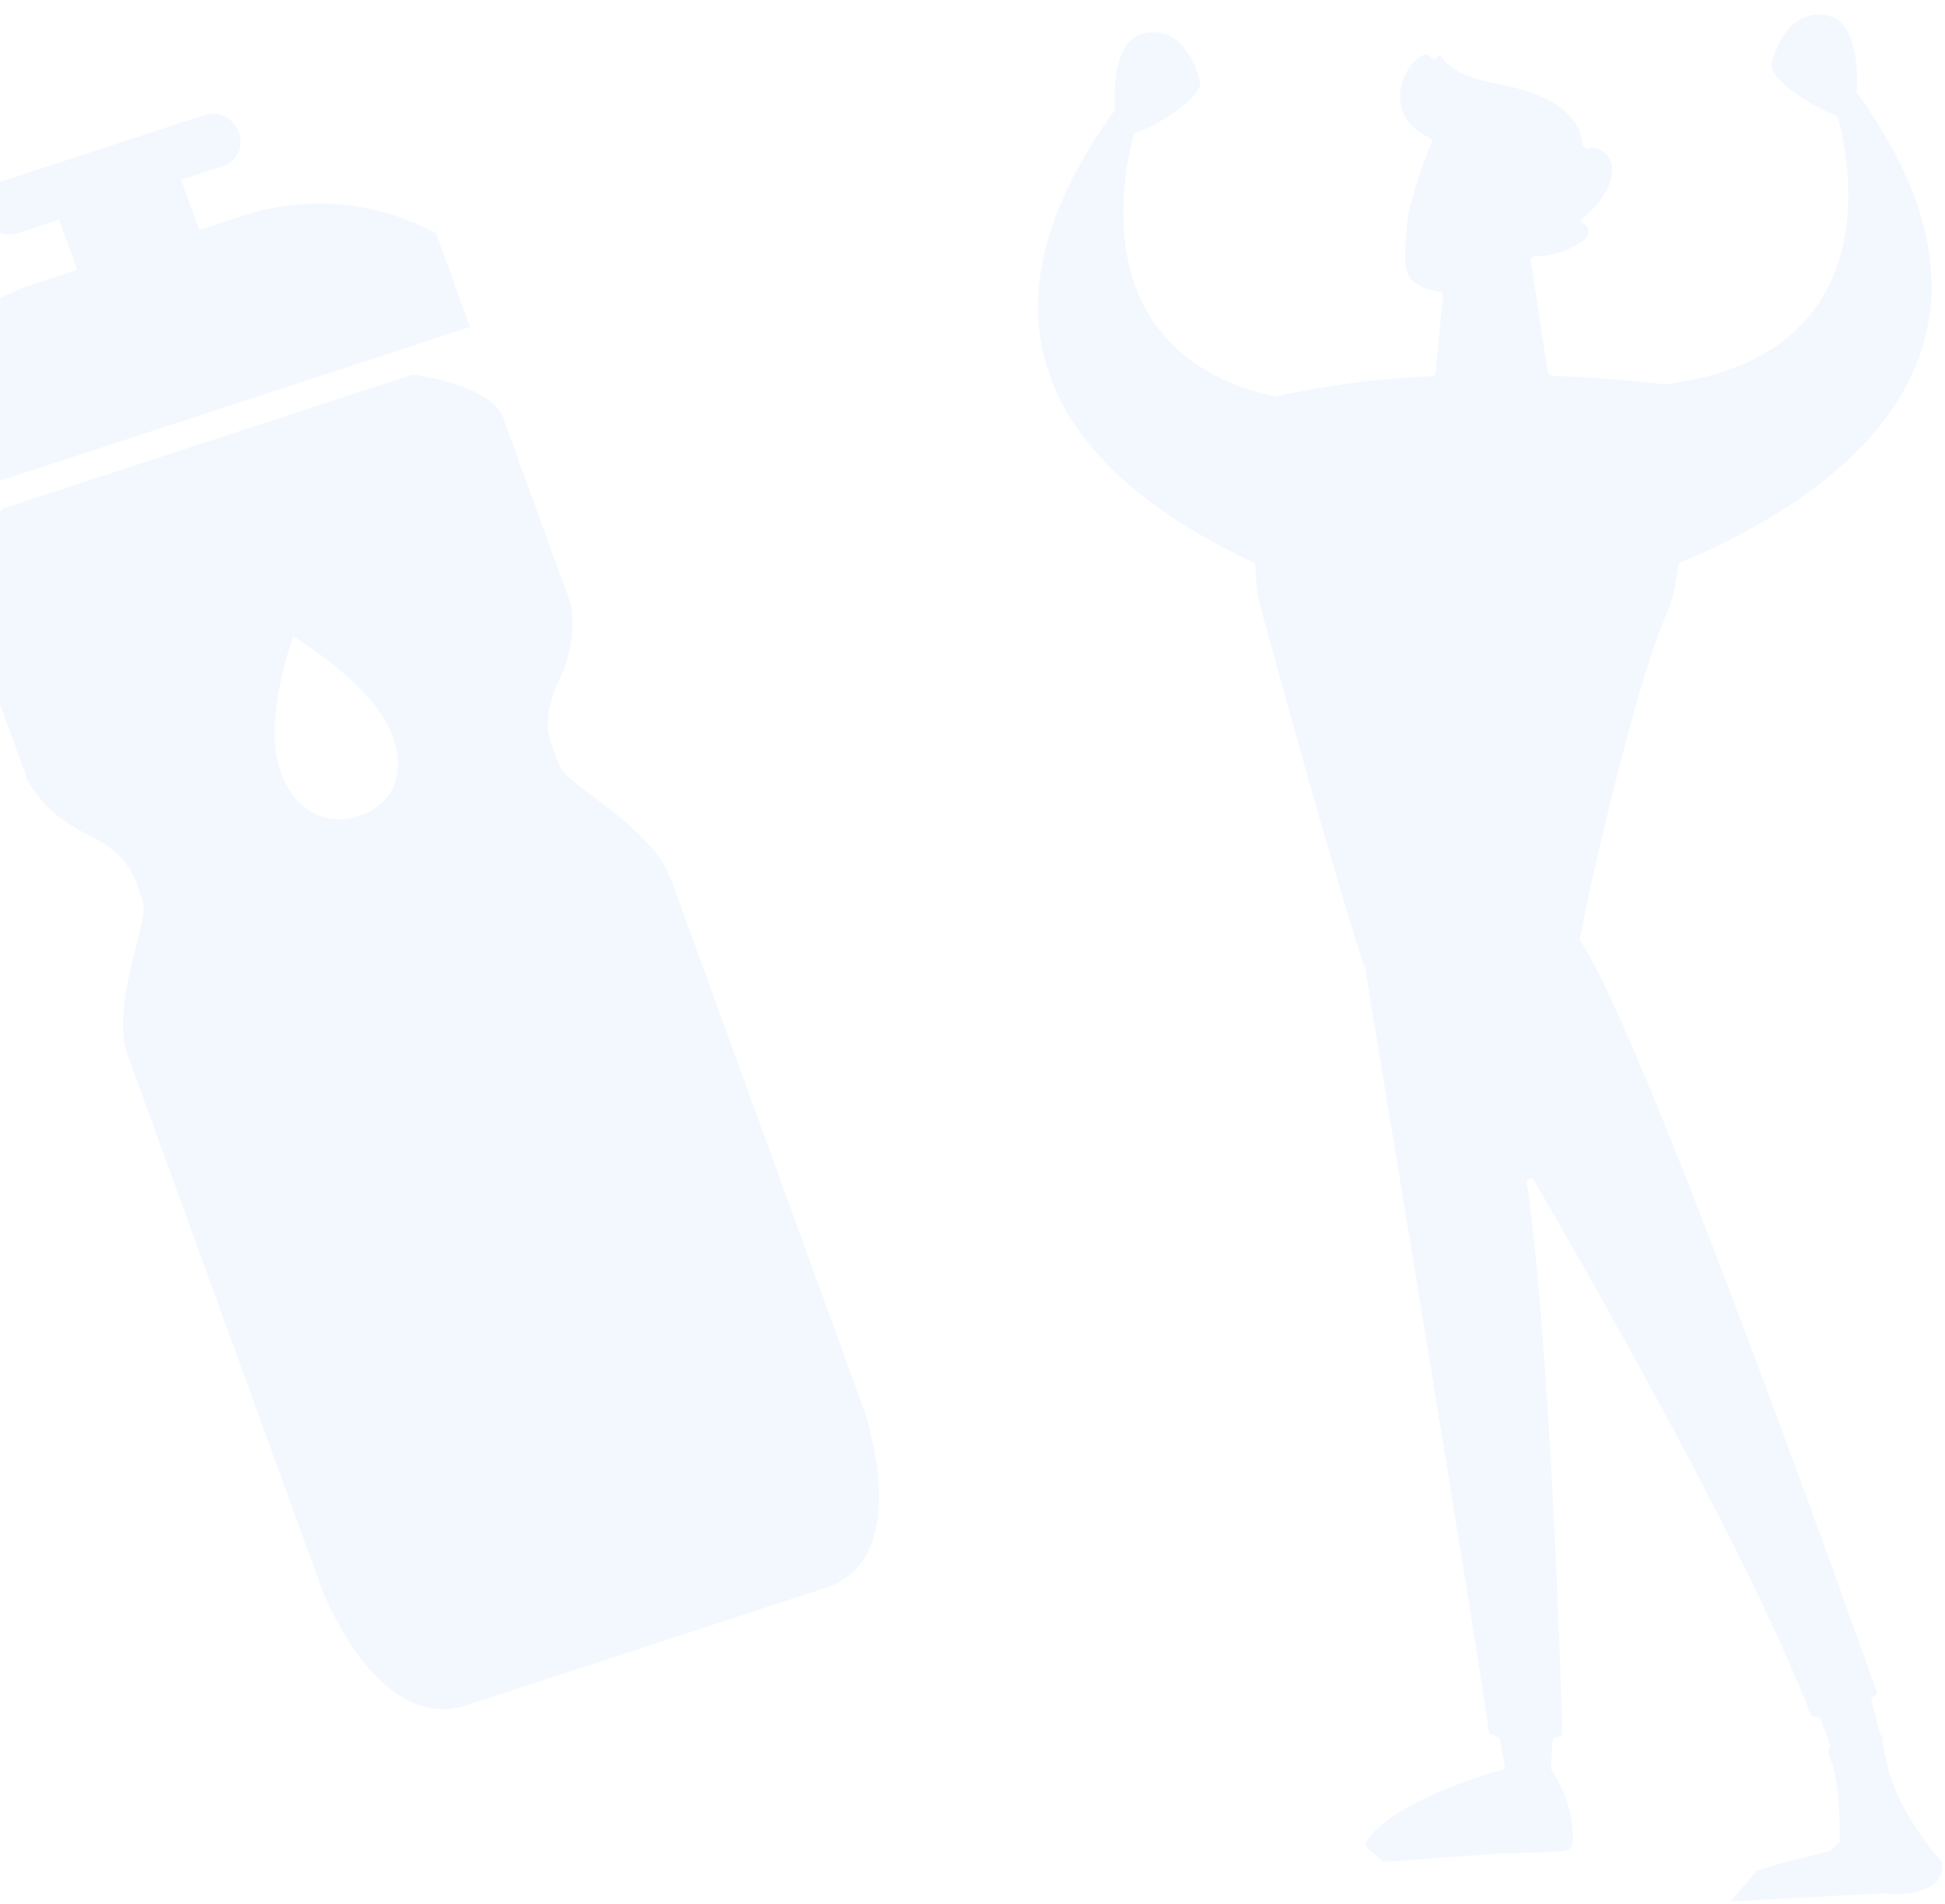 <svg width="516" height="505" viewBox="0 0 516 505" fill="none" xmlns="http://www.w3.org/2000/svg">
<g opacity="0.2">
<path d="M515.165 493.902C515.165 493.883 515.146 493.864 515.146 493.827C501.709 478.294 500.095 467.111 499.307 460.502C499.057 460.372 498.845 460.149 498.788 459.889L496.5 451.13C496.385 450.721 496.577 450.293 496.961 450.088C497.134 449.995 497.307 449.884 497.48 449.791C497.865 449.568 498.038 449.103 497.884 448.694C493.617 436.662 435.68 273.497 419.341 249.693C419.207 249.489 419.149 249.266 419.188 249.024C421.994 233.384 434.373 180.273 441.985 163.239C443.254 160.412 444.119 157.437 444.58 154.368C444.849 152.602 445.099 150.835 445.272 149.905C445.33 149.589 445.541 149.329 445.849 149.217C482.948 133.652 544.306 95.808 492.56 24.472C492.579 24.398 492.598 24.342 492.598 24.342C492.598 24.342 494.213 5.616 484.525 4.053C474.836 2.491 471.626 11.864 470.012 16.532C468.512 20.865 482.218 29.196 486.831 30.423C487.158 30.516 487.408 30.758 487.504 31.074C489.426 37.676 503.997 94.06 441.812 101.926C441.735 101.945 441.659 101.945 441.562 101.926C435.046 101.164 424.416 100.141 411.575 99.639C411.095 99.62 410.71 99.286 410.634 98.821L406.078 69.067C405.982 68.471 406.462 67.951 407.077 67.969C409.288 68.062 413.056 67.728 417.765 65.291C423.513 62.316 421.302 60.084 419.803 59.155C419.38 58.894 419.38 58.299 419.764 57.983C427.972 51.493 429.51 43.589 425.762 40.54C424.166 39.238 422.878 39.052 421.898 39.294C420.898 39.535 419.86 38.94 419.764 37.936C418.861 29.512 410.038 24.509 396.966 22.185C387.374 20.474 383.78 17.145 382.453 15.081C382.107 14.542 381.281 14.672 381.108 15.267C380.916 15.899 380.031 15.974 379.724 15.397C379.262 14.542 378.148 14.226 377.302 14.728C372.323 17.666 369.305 25.588 373.207 31.799C374.342 33.603 376.591 35.221 379.339 36.653C379.781 36.876 379.993 37.378 379.801 37.843C377.417 43.682 373.592 53.929 373.227 60.252C372.688 69.494 370.632 75.501 381.685 77.361C381.761 77.379 381.838 77.379 381.934 77.398C382.434 77.472 382.799 77.918 382.761 78.421L380.896 98.876C380.858 99.341 380.454 99.713 379.974 99.732C366.345 100.401 352.101 102.019 338.684 105.162C338.53 105.199 338.376 105.199 338.223 105.162C285.668 93.502 299.009 41.99 300.854 35.723C300.95 35.407 301.2 35.165 301.527 35.091C306.14 33.864 319.827 25.532 318.347 21.199C316.732 16.513 313.503 7.159 303.834 8.721C294.146 10.283 295.76 29.01 295.76 29.01C295.76 29.01 295.779 29.066 295.799 29.14C247.531 95.641 295.107 131.699 332.494 149.198C332.821 149.347 333.033 149.663 333.052 150.017L333.206 153.55C333.302 155.893 333.667 158.236 334.282 160.505C338.146 174.731 353.158 229.591 361.828 256.128C361.828 256.128 361.905 256.146 362.039 256.165C365.884 279.466 393.795 448.433 394.948 459.312C394.986 459.666 395.217 459.963 395.563 460.093C395.948 460.242 396.505 460.428 397.216 460.633C397.562 460.744 397.831 461.023 397.889 461.376L399.177 468.313C399.273 468.778 398.985 469.243 398.504 469.391C390.142 471.846 371.054 478.188 363.904 486.649C363.423 487.225 362.981 487.802 362.616 488.378C362.251 488.973 362.289 489.662 362.616 490.201L367.006 493.902L396.889 491.707C402.406 491.614 408.384 491.428 414.709 491.075C416.073 491 417.169 489.959 417.246 488.639C417.265 488.397 417.265 488.137 417.265 487.858C417.323 483.99 416.573 476.979 411.633 469.484C411.518 469.317 411.46 469.131 411.479 468.927L411.845 461.841C411.864 461.432 412.171 461.079 412.575 460.967C412.998 460.856 413.421 460.726 413.863 460.595C414.267 460.465 414.536 460.093 414.516 459.666C414.247 450.683 411.383 356.66 405.078 313.665C404.924 312.624 406.366 312.159 406.904 313.07C418.361 332.708 464.033 411.984 480.315 454.793C480.469 455.221 480.93 455.463 481.391 455.407C481.545 455.388 481.718 455.351 481.891 455.333C482.372 455.258 482.833 455.519 482.987 455.946L485.486 462.808C485.582 463.069 485.543 463.329 485.428 463.571C484.486 465.319 486.088 466.999 486.684 470.161C487.779 475.944 488.083 480.327 488.083 488.639L485.428 491.075L473.736 493.902L466.037 496.254L459.039 504.387L500.095 502.214C500.614 502.326 501.152 502.4 501.709 502.419C504.554 502.549 508.245 502.27 511.609 500.671C514.377 499.369 515.761 496.579 515.165 493.902Z" fill="#C3DDFF"/>
<path fill-rule="evenodd" clip-rule="evenodd" d="M151.174 159.461L133.431 110.7C130.227 101.896 109.411 99.357 109.411 99.357L55.18 117.092L0.95 134.827C0.95 134.827 -13.788 148.993 -10.584 157.797L7.16 206.558C7.16 206.558 10.588 215.288 23.1 221.301C33.804 226.603 35.484 231.789 37.097 236.768L37.097 236.769C37.335 237.505 37.572 238.237 37.837 238.964C38.631 241.145 37.468 245.701 36.041 251.293C33.776 260.168 30.846 271.651 34.022 280.376L85.363 421.466C85.363 421.466 99.942 460.147 123.795 452.347L219.205 421.145C242.832 413.418 229.378 374.369 229.378 374.369L178.036 233.279C174.861 224.554 165.171 217.198 157.681 211.513C152.962 207.931 149.117 205.012 148.323 202.831C148.059 202.104 147.769 201.389 147.478 200.67C145.51 195.807 143.459 190.742 148.438 180.312C154.071 168.112 151.174 159.461 151.174 159.461ZM73.397 200.811C70.82 188.111 77.79 168.792 77.79 168.792C77.79 168.792 95.992 179.797 102.26 191.279C108.563 202.687 105.517 213.036 95.382 216.383L95.327 216.402L95.272 216.42C85.137 219.767 75.954 213.456 73.397 200.811Z" fill="#C3DDFF"/>
<path d="M64.142 57.312L52.89 60.994L48.048 47.682L59.076 44.074C62.901 42.822 64.76 38.932 63.365 35.096C61.97 31.261 57.978 29.285 54.152 30.537L43.125 34.145L10.719 44.748L-0.309 48.356C-4.134 49.608 -5.993 53.498 -4.598 57.334C-3.203 61.17 0.789 63.145 4.615 61.894L15.642 58.286L20.484 71.597L9.232 75.279C-20.474 84.999 -28.127 108.963 -28.127 108.963L-19.1 133.782L124.703 86.729L115.676 61.91C115.533 62.21 93.848 47.592 64.142 57.312Z" fill="#C3DDFF"/>
</g>
</svg>
